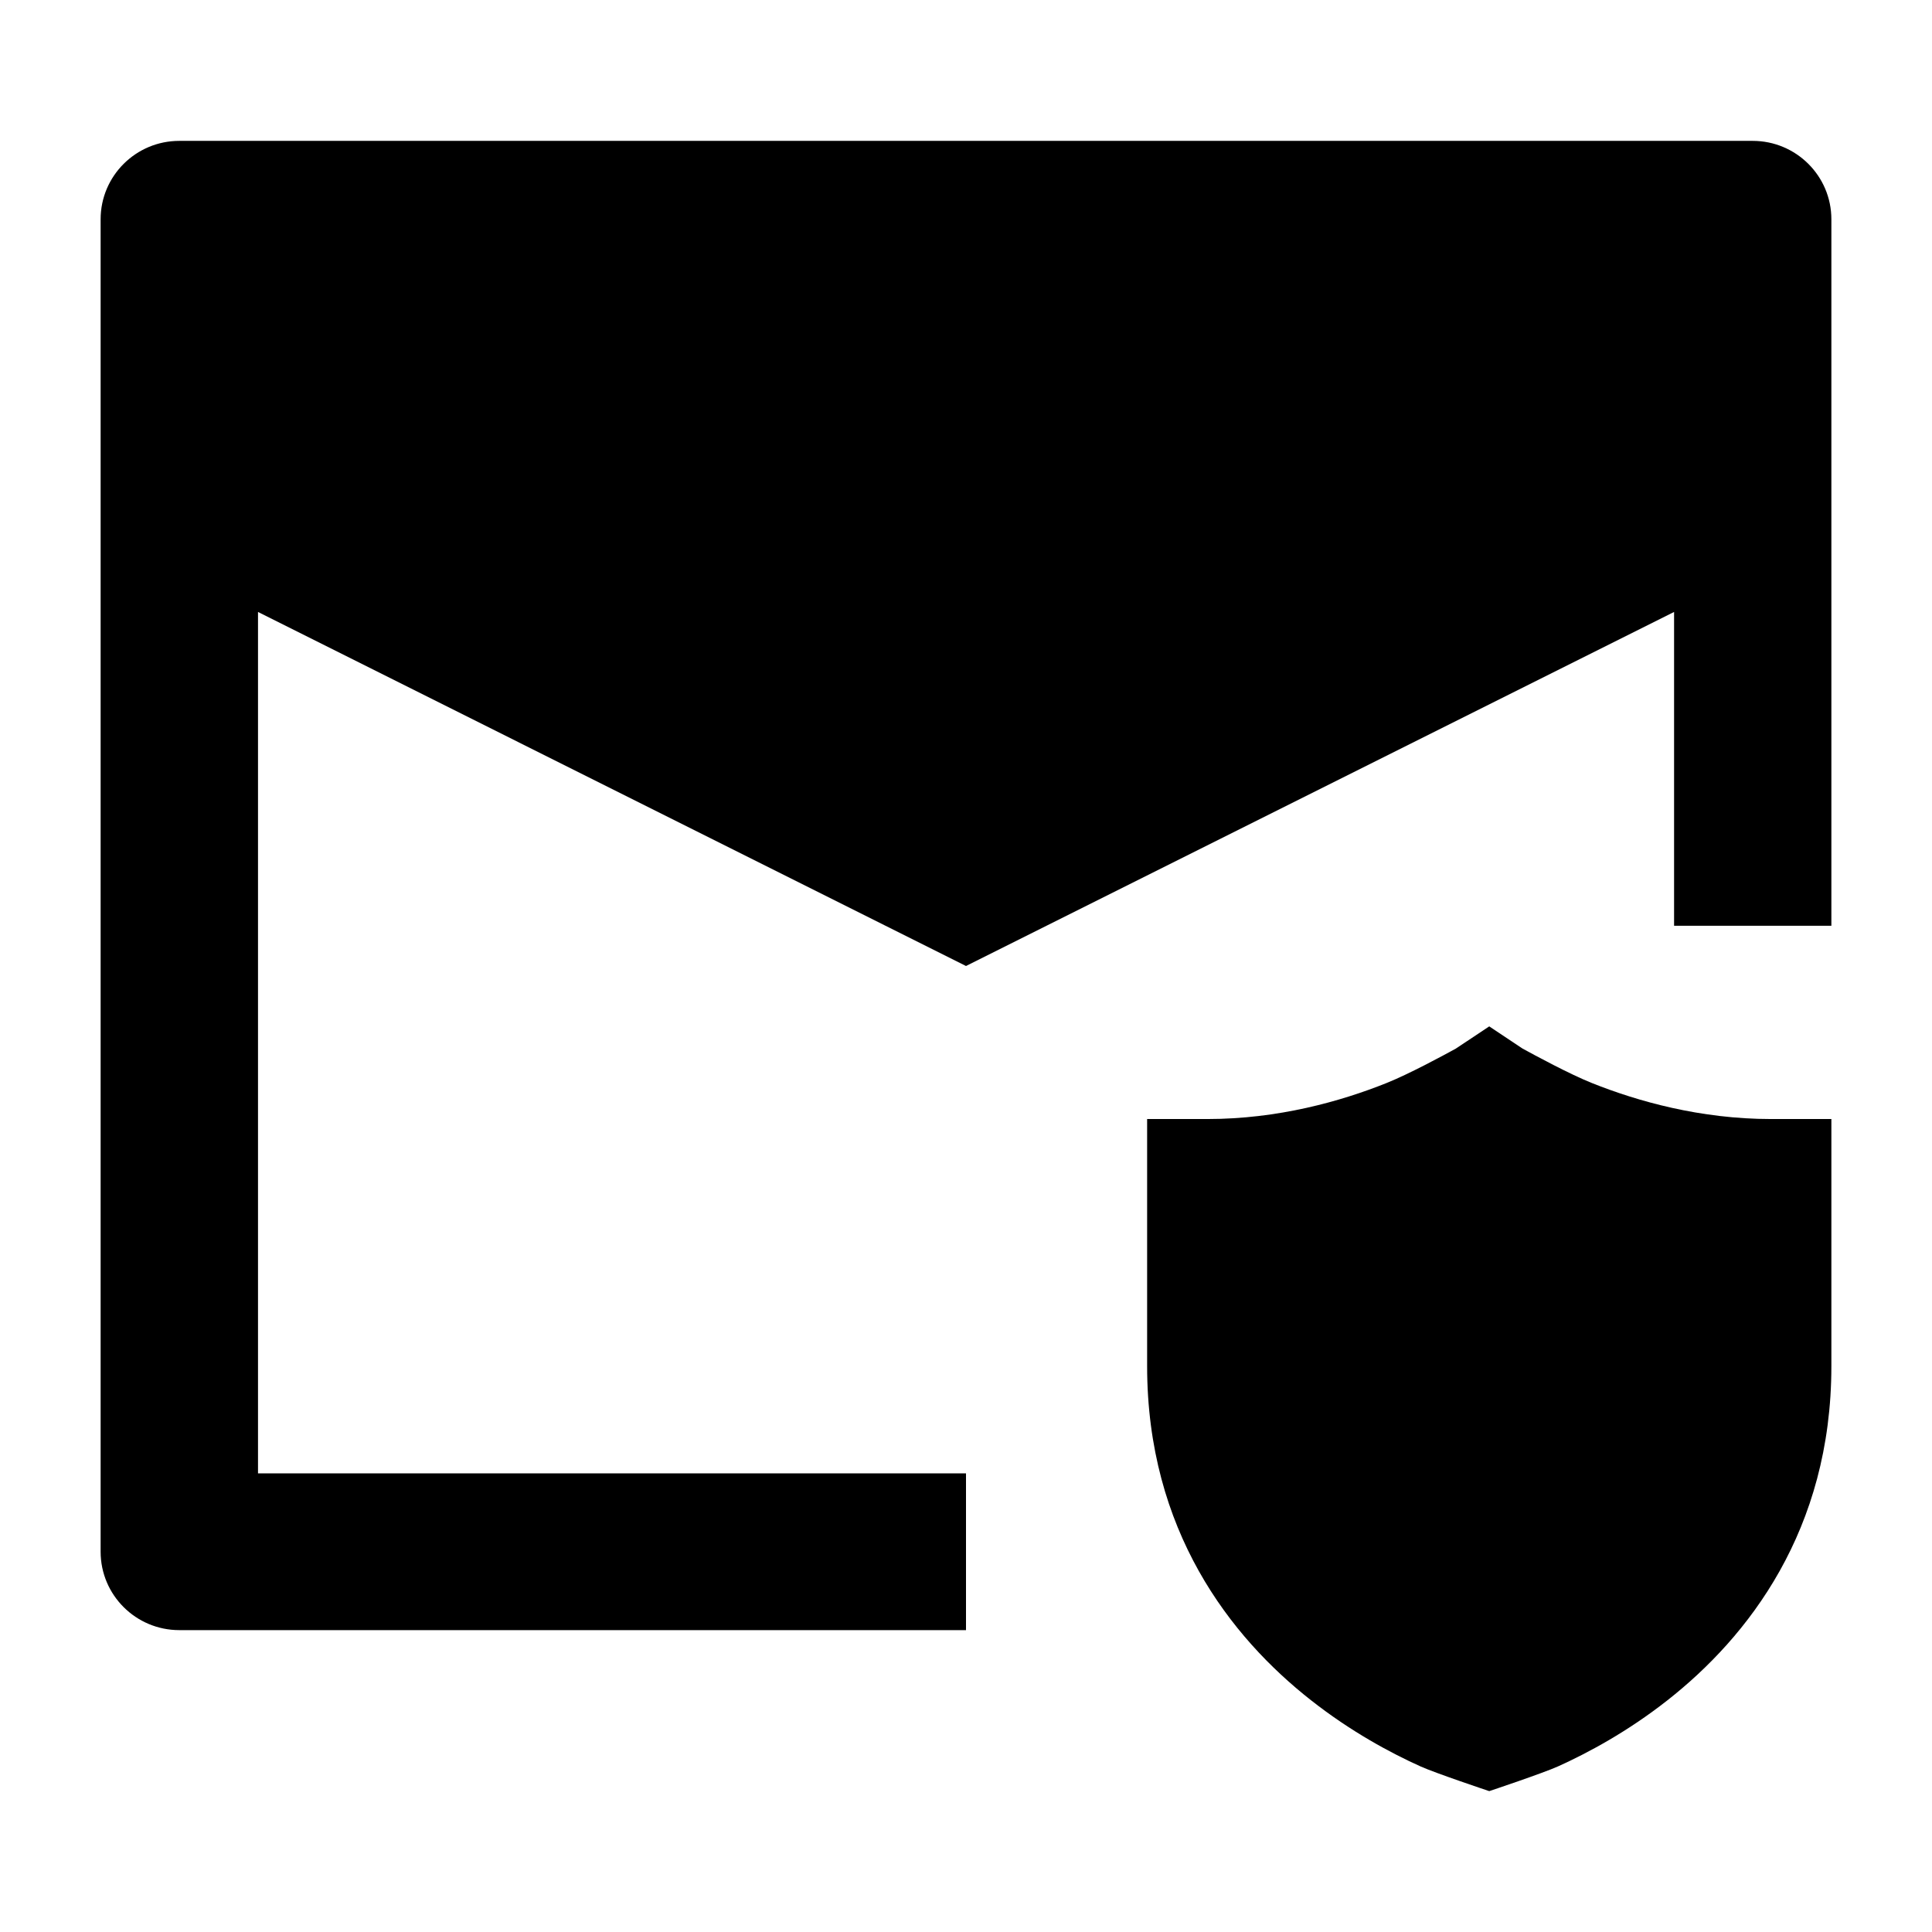 <svg width="24" height="24" viewBox="0 0 24 24" xmlns="http://www.w3.org/2000/svg">
    <path d="M1.25 2.724C1.25 2.186 1.688 1.75 2.227 1.75H21.773C22.312 1.75 22.75 2.186 22.75 2.724V11.5H20.796V7.602L12 12L3.205 7.602V18.303H12V20.25H2.227C1.688 20.25 1.25 19.814 1.25 19.276V2.724Z"/>
    <path d="M18.5 22.25C18.5 22.25 17.829 22.026 17.644 21.942C17.276 21.776 16.783 21.512 16.287 21.122C15.284 20.335 14.25 19.011 14.25 16.97V13.901H15C15.878 13.901 16.656 13.681 17.221 13.455C17.502 13.343 17.936 13.108 18.085 13.026L18.5 12.75L18.914 13.026C19.064 13.108 19.497 13.343 19.778 13.455C20.344 13.681 21.122 13.901 22 13.901H22.75V16.97C22.75 19.011 21.715 20.335 20.713 21.122C20.217 21.512 19.724 21.776 19.356 21.942C19.171 22.026 18.5 22.25 18.5 22.25Z"/>
</svg>
